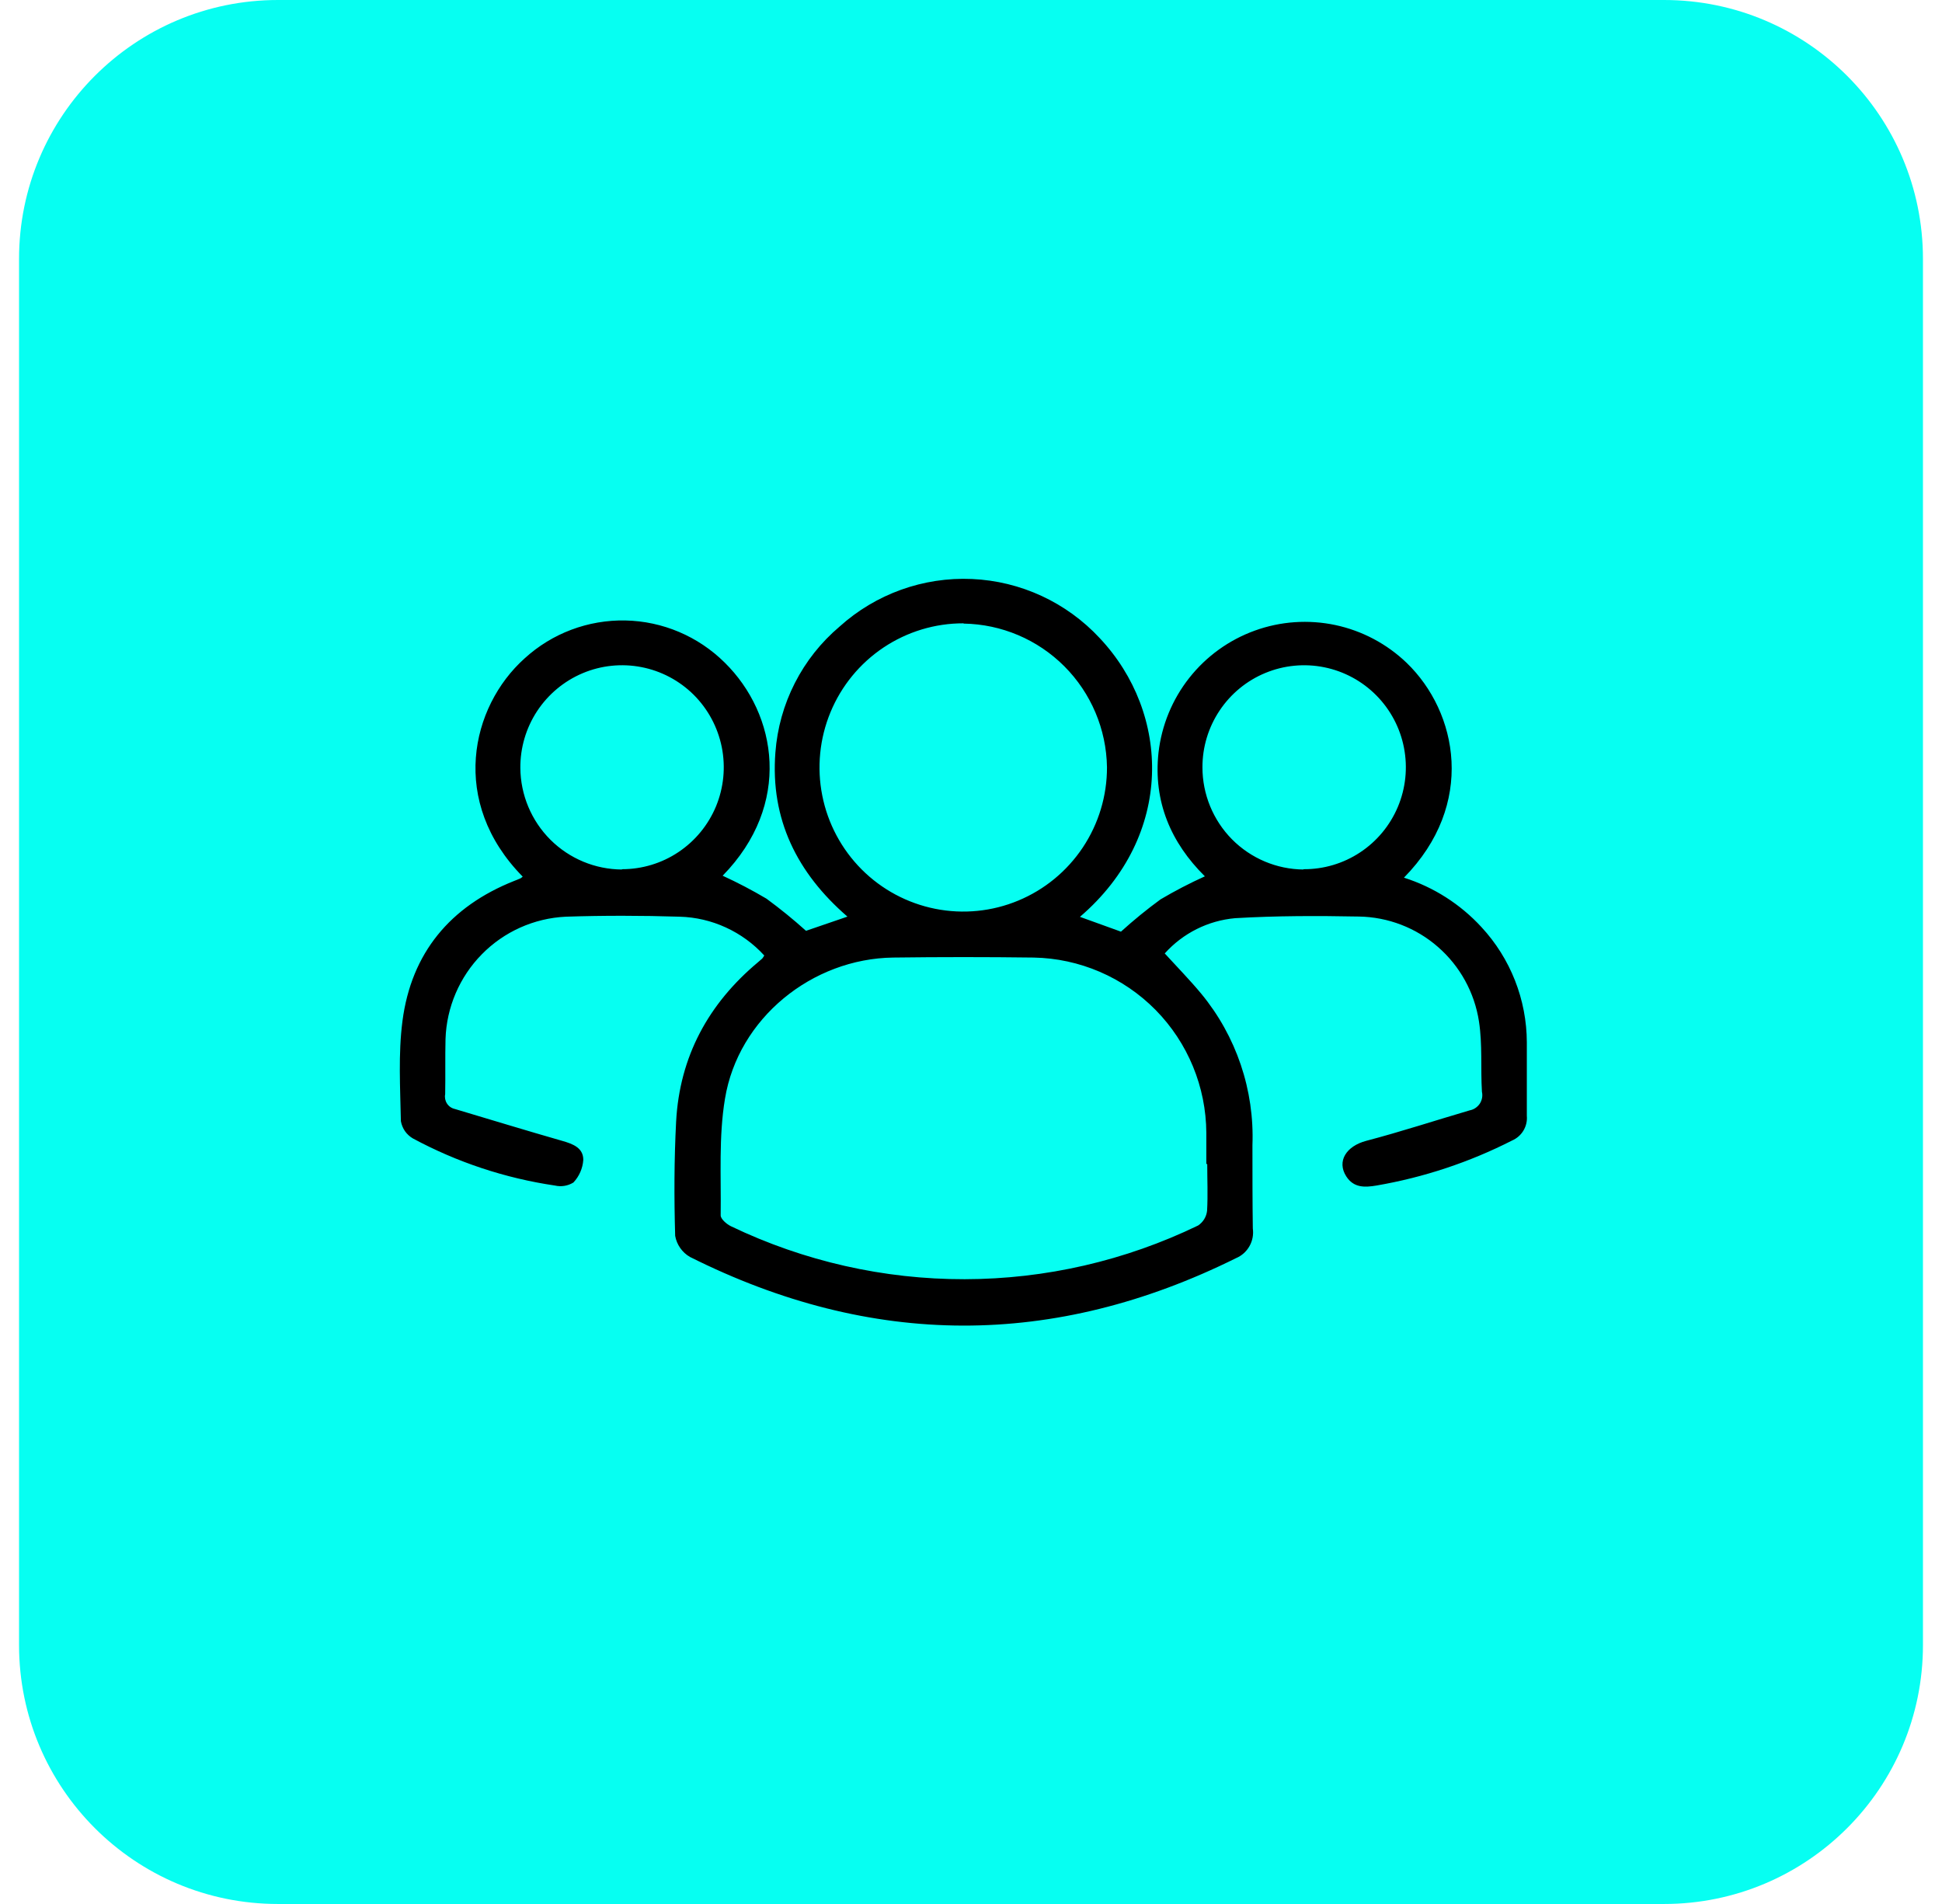 <svg width="51" height="50" viewBox="0 0 51 50" fill="none" xmlns="http://www.w3.org/2000/svg">
<path d="M0.5 6.8C0.5 3.044 3.544 0 7.3 0H43.7C47.456 0 50.5 3.044 50.5 6.8V43.2C50.5 46.956 47.456 50 43.7 50H7.3C3.544 50 0.5 46.956 0.5 43.2V6.8Z" fill="#06FFF2"/>
<path d="M13.727 23.021C11.799 21.062 12.358 18.563 13.776 17.291C14.499 16.63 15.447 16.274 16.425 16.294C17.403 16.314 18.335 16.71 19.031 17.399C20.416 18.761 20.804 21.13 18.978 22.997C19.372 23.178 19.756 23.379 20.129 23.6C20.489 23.864 20.835 24.145 21.167 24.444L22.255 24.071C20.93 22.925 20.228 21.511 20.363 19.761C20.411 19.125 20.584 18.505 20.874 17.937C21.163 17.369 21.563 16.865 22.049 16.454C23 15.597 24.248 15.148 25.526 15.205C26.803 15.261 28.007 15.818 28.879 16.756C30.74 18.732 30.852 21.939 28.361 24.077L29.438 24.466C29.77 24.165 30.117 23.882 30.478 23.618C30.855 23.395 31.243 23.194 31.642 23.013C30.751 22.132 30.284 21.05 30.424 19.765C30.506 19.047 30.786 18.367 31.233 17.801C31.68 17.235 32.276 16.805 32.954 16.56C33.631 16.315 34.363 16.265 35.068 16.414C35.772 16.564 36.421 16.908 36.941 17.407C38.284 18.703 38.763 21.124 36.87 23.048C37.649 23.296 38.35 23.743 38.904 24.345C39.668 25.169 40.094 26.251 40.097 27.375C40.097 28.017 40.097 28.661 40.097 29.303C40.109 29.438 40.078 29.573 40.008 29.69C39.938 29.806 39.834 29.897 39.709 29.951C38.588 30.522 37.388 30.92 36.148 31.133C35.845 31.184 35.552 31.198 35.356 30.894C35.099 30.495 35.356 30.097 35.88 29.959C36.794 29.719 37.692 29.424 38.596 29.159C38.65 29.149 38.701 29.128 38.746 29.098C38.791 29.068 38.83 29.029 38.861 28.984C38.891 28.938 38.911 28.887 38.921 28.833C38.931 28.779 38.93 28.724 38.918 28.671C38.881 28.054 38.934 27.428 38.84 26.823C38.723 26.064 38.342 25.372 37.764 24.868C37.187 24.363 36.45 24.081 35.684 24.069C34.602 24.048 33.517 24.048 32.437 24.112C31.726 24.175 31.066 24.506 30.588 25.038C30.92 25.401 31.248 25.736 31.547 26.096C32.467 27.211 32.946 28.627 32.891 30.073C32.891 30.803 32.891 31.532 32.901 32.261C32.923 32.421 32.893 32.584 32.813 32.725C32.734 32.866 32.611 32.976 32.462 33.039C27.677 35.412 22.896 35.402 18.119 33.008C18.018 32.95 17.931 32.87 17.864 32.774C17.797 32.679 17.751 32.569 17.731 32.454C17.702 31.456 17.704 30.453 17.756 29.455C17.848 27.747 18.602 26.36 19.906 25.269C19.945 25.236 19.983 25.205 20.018 25.172C20.038 25.147 20.055 25.12 20.071 25.092C19.788 24.782 19.445 24.532 19.064 24.357C18.683 24.181 18.27 24.085 17.851 24.073C16.854 24.042 15.855 24.04 14.858 24.073C14.025 24.113 13.238 24.465 12.653 25.061C12.068 25.656 11.727 26.451 11.7 27.286C11.688 27.768 11.7 28.259 11.691 28.733C11.674 28.818 11.691 28.906 11.738 28.979C11.785 29.052 11.858 29.103 11.943 29.122C12.883 29.402 13.822 29.69 14.765 29.96C15.046 30.04 15.32 30.143 15.318 30.46C15.303 30.682 15.211 30.892 15.058 31.054C14.913 31.143 14.739 31.172 14.573 31.133C13.268 30.941 12.005 30.522 10.843 29.896C10.761 29.848 10.69 29.783 10.635 29.705C10.581 29.626 10.545 29.537 10.528 29.443C10.511 28.568 10.457 27.679 10.569 26.815C10.802 25.024 11.824 23.802 13.5 23.135C13.557 23.112 13.615 23.091 13.671 23.065C13.691 23.052 13.71 23.037 13.727 23.021ZM31.704 30.567H31.68C31.68 30.295 31.68 30.025 31.68 29.752C31.674 28.543 31.196 27.384 30.349 26.523C29.501 25.663 28.351 25.168 27.145 25.146C25.915 25.13 24.687 25.13 23.459 25.146C21.326 25.174 19.386 26.739 19.039 28.854C18.872 29.854 18.94 30.894 18.926 31.917C18.926 32.013 19.085 32.149 19.198 32.203C21.113 33.122 23.21 33.597 25.334 33.593C27.457 33.59 29.553 33.107 31.465 32.182C31.53 32.138 31.585 32.081 31.626 32.014C31.667 31.946 31.692 31.871 31.7 31.793C31.723 31.384 31.704 30.982 31.704 30.567ZM25.302 16.369C24.555 16.367 23.825 16.589 23.203 17.004C22.581 17.42 22.096 18.011 21.81 18.703C21.524 19.394 21.448 20.156 21.594 20.891C21.739 21.625 22.099 22.3 22.627 22.83C23.155 23.36 23.829 23.72 24.561 23.866C25.294 24.012 26.054 23.937 26.744 23.649C27.434 23.362 28.023 22.876 28.438 22.253C28.852 21.63 29.073 20.897 29.071 20.148C29.056 19.152 28.654 18.202 27.952 17.498C27.249 16.794 26.301 16.392 25.308 16.376L25.302 16.369ZM16.331 22.826C16.86 22.827 17.378 22.671 17.818 22.376C18.259 22.081 18.602 21.662 18.805 21.172C19.007 20.681 19.059 20.142 18.955 19.621C18.851 19.101 18.595 18.623 18.22 18.248C17.844 17.874 17.366 17.62 16.846 17.519C16.327 17.418 15.789 17.473 15.301 17.679C14.813 17.885 14.397 18.232 14.105 18.675C13.814 19.118 13.661 19.638 13.665 20.169C13.671 20.876 13.955 21.553 14.455 22.052C14.955 22.55 15.631 22.831 16.336 22.834L16.331 22.826ZM34.226 22.826C34.755 22.831 35.274 22.678 35.716 22.386C36.158 22.095 36.504 21.678 36.71 21.189C36.916 20.7 36.972 20.16 36.871 19.639C36.771 19.118 36.518 18.639 36.145 18.262C35.772 17.885 35.296 17.628 34.777 17.523C34.258 17.418 33.72 17.47 33.231 17.672C32.741 17.874 32.323 18.218 32.029 18.659C31.734 19.1 31.577 19.619 31.578 20.15C31.578 20.858 31.857 21.537 32.353 22.04C32.85 22.542 33.526 22.828 34.231 22.834L34.226 22.826Z" fill="black"/>
</svg>

